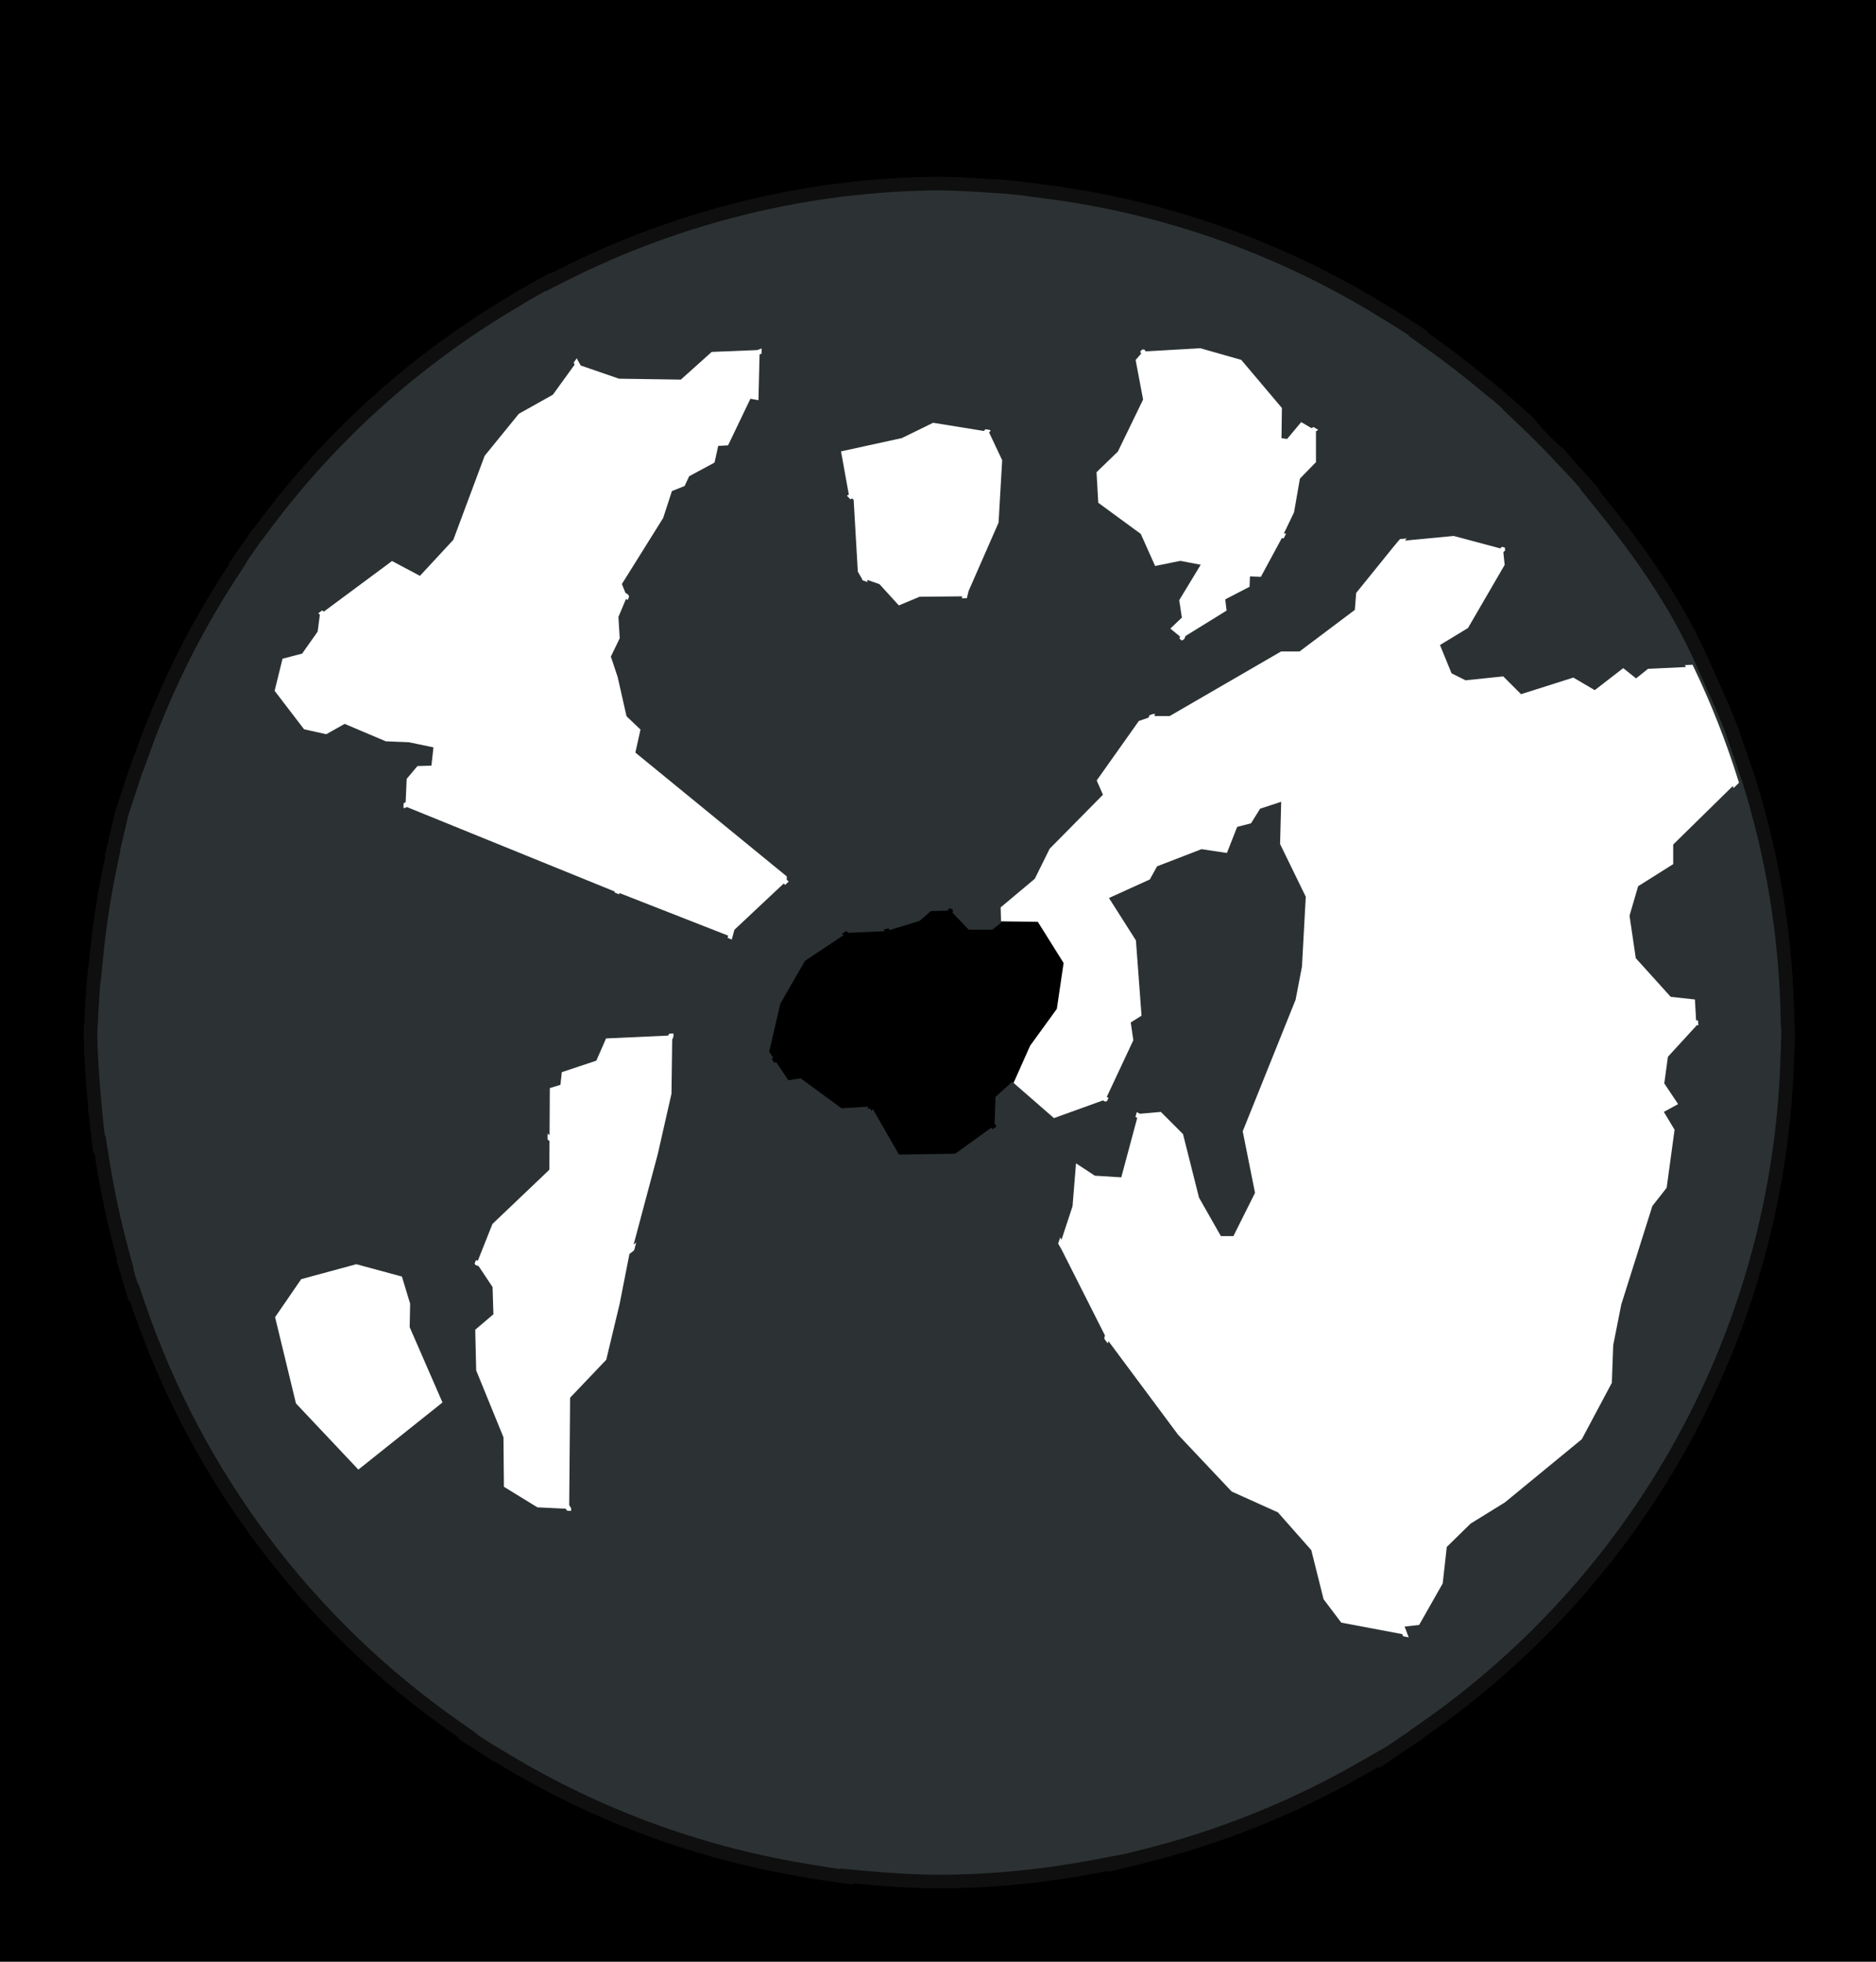 <?xml version="1.0" encoding="UTF-8" standalone="no"?>
<!-- Created with Inkscape (http://www.inkscape.org/) -->

<svg
   sodipodi:docname="Arrakis_Dune_Boardgame_Heightmap.svg"
   xml:space="preserve"
   id="svg5"
   version="1.1"
   viewBox="0 0 550 575"
   height="575"
   width="550"
   inkscape:version="1.2.2 (732a01da63, 2022-12-09)"
   inkscape:export-filename="Arrakis_Dune_Boardgame_Heightmap.png"
   inkscape:export-xdpi="96"
   inkscape:export-ydpi="96"
   xmlns:inkscape="http://www.inkscape.org/namespaces/inkscape"
   xmlns:sodipodi="http://sodipodi.sourceforge.net/DTD/sodipodi-0.dtd"
   xmlns="http://www.w3.org/2000/svg"
   xmlns:svg="http://www.w3.org/2000/svg"><sodipodi:namedview
     id="namedview7"
     pagecolor="#f0f0f0"
     bordercolor="#000000"
     borderopacity="0.25"
     inkscape:showpageshadow="2"
     inkscape:pageopacity="0"
     inkscape:pagecheckerboard="0"
     inkscape:deskcolor="#0d0d0d"
     inkscape:document-units="px"
     showgrid="false"
     inkscape:zoom="1.8761364"
     inkscape:cx="307.54694"
     inkscape:cy="300.6178"
     inkscape:window-width="2560"
     inkscape:window-height="1377"
     inkscape:window-x="2552"
     inkscape:window-y="-8"
     inkscape:window-maximized="1"
     inkscape:current-layer="g3085" /><defs
     id="defs2"><inkscape:path-effect
       effect="offset"
       id="path-effect11521"
       is_visible="true"
       lpeversion="1.2"
       linejoin_type="miter"
       unit="px"
       offset="2"
       miter_limit="4"
       attempt_force_join="false"
       update_on_knot_move="true" /><inkscape:path-effect
       effect="offset"
       id="path-effect28428"
       is_visible="true"
       lpeversion="1.2"
       linejoin_type="miter"
       unit="px"
       offset="-3.5"
       miter_limit="4"
       attempt_force_join="false"
       update_on_knot_move="true" /><inkscape:path-effect
       effect="offset"
       id="path-effect28426"
       is_visible="true"
       lpeversion="1.2"
       linejoin_type="miter"
       unit="px"
       offset="-1.5"
       miter_limit="4"
       attempt_force_join="false"
       update_on_knot_move="true" /><inkscape:path-effect
       effect="offset"
       id="path-effect57162"
       is_visible="true"
       lpeversion="1.2"
       linejoin_type="miter"
       unit="px"
       offset="-3"
       miter_limit="4"
       attempt_force_join="false"
       update_on_knot_move="true" /><inkscape:path-effect
       effect="offset"
       id="path-effect43151"
       is_visible="true"
       lpeversion="1.2"
       linejoin_type="miter"
       unit="px"
       offset="-10"
       miter_limit="4"
       attempt_force_join="false"
       update_on_knot_move="true" /><inkscape:path-effect
       effect="offset"
       id="path-effect31343"
       is_visible="true"
       lpeversion="1.2"
       linejoin_type="miter"
       unit="px"
       offset="-2"
       miter_limit="4"
       attempt_force_join="false"
       update_on_knot_move="true" /><inkscape:path-effect
       effect="offset"
       id="path-effect30787"
       is_visible="true"
       lpeversion="1.2"
       linejoin_type="miter"
       unit="px"
       offset="-2"
       miter_limit="4"
       attempt_force_join="false"
       update_on_knot_move="true" /><inkscape:path-effect
       effect="offset"
       id="path-effect30507"
       is_visible="true"
       lpeversion="1.2"
       linejoin_type="miter"
       unit="px"
       offset="-2"
       miter_limit="4"
       attempt_force_join="false"
       update_on_knot_move="true" /><inkscape:path-effect
       effect="offset"
       id="path-effect29148"
       is_visible="true"
       lpeversion="1.2"
       linejoin_type="miter"
       unit="px"
       offset="-2"
       miter_limit="4"
       attempt_force_join="false"
       update_on_knot_move="true" /><inkscape:path-effect
       effect="offset"
       id="path-effect28523"
       is_visible="true"
       lpeversion="1.2"
       linejoin_type="miter"
       unit="px"
       offset="-2"
       miter_limit="4"
       attempt_force_join="false"
       update_on_knot_move="true" /><inkscape:path-effect
       effect="offset"
       id="path-effect28519"
       is_visible="true"
       lpeversion="1.2"
       linejoin_type="miter"
       unit="px"
       offset="-2"
       miter_limit="4"
       attempt_force_join="false"
       update_on_knot_move="true" /><inkscape:path-effect
       effect="offset"
       id="path-effect27780"
       is_visible="true"
       lpeversion="1.2"
       linejoin_type="miter"
       unit="px"
       offset="3"
       miter_limit="4"
       attempt_force_join="false"
       update_on_knot_move="true" /><inkscape:path-effect
       effect="offset"
       id="path-effect26055"
       is_visible="true"
       lpeversion="1.2"
       linejoin_type="miter"
       unit="px"
       offset="-7"
       miter_limit="4"
       attempt_force_join="false"
       update_on_knot_move="true" /><inkscape:path-effect
       effect="offset"
       id="path-effect26053"
       is_visible="true"
       lpeversion="1.2"
       linejoin_type="miter"
       unit="px"
       offset="10"
       miter_limit="4"
       attempt_force_join="false"
       update_on_knot_move="true" /><inkscape:path-effect
       effect="offset"
       id="path-effect26048"
       is_visible="true"
       lpeversion="1.2"
       linejoin_type="miter"
       unit="px"
       offset="-2"
       miter_limit="4"
       attempt_force_join="false"
       update_on_knot_move="true" /><inkscape:path-effect
       effect="offset"
       id="path-effect26044"
       is_visible="true"
       lpeversion="1.2"
       linejoin_type="miter"
       unit="px"
       offset="-2"
       miter_limit="4"
       attempt_force_join="false"
       update_on_knot_move="true" /><inkscape:path-effect
       effect="offset"
       id="path-effect26040"
       is_visible="true"
       lpeversion="1.2"
       linejoin_type="miter"
       unit="px"
       offset="-2"
       miter_limit="4"
       attempt_force_join="false"
       update_on_knot_move="true" /><inkscape:path-effect
       effect="offset"
       id="path-effect26036"
       is_visible="true"
       lpeversion="1.2"
       linejoin_type="miter"
       unit="px"
       offset="-2"
       miter_limit="4"
       attempt_force_join="false"
       update_on_knot_move="true" /><inkscape:path-effect
       effect="offset"
       id="path-effect26032"
       is_visible="true"
       lpeversion="1.2"
       linejoin_type="miter"
       unit="px"
       offset="-2"
       miter_limit="4"
       attempt_force_join="false"
       update_on_knot_move="true" /><inkscape:path-effect
       effect="offset"
       id="path-effect26028"
       is_visible="true"
       lpeversion="1.2"
       linejoin_type="miter"
       unit="px"
       offset="-2"
       miter_limit="4"
       attempt_force_join="false"
       update_on_knot_move="true" /><inkscape:path-effect
       effect="offset"
       id="path-effect26024"
       is_visible="true"
       lpeversion="1.2"
       linejoin_type="miter"
       unit="px"
       offset="-2"
       miter_limit="4"
       attempt_force_join="false"
       update_on_knot_move="true" /><inkscape:path-effect
       effect="offset"
       id="path-effect26020"
       is_visible="true"
       lpeversion="1.2"
       linejoin_type="miter"
       unit="px"
       offset="-2"
       miter_limit="4"
       attempt_force_join="false"
       update_on_knot_move="true" /><inkscape:path-effect
       effect="offset"
       id="path-effect26016"
       is_visible="true"
       lpeversion="1.2"
       linejoin_type="miter"
       unit="px"
       offset="-2"
       miter_limit="4"
       attempt_force_join="false"
       update_on_knot_move="true" /><inkscape:path-effect
       effect="offset"
       id="path-effect26012"
       is_visible="true"
       lpeversion="1.2"
       linejoin_type="miter"
       unit="px"
       offset="-2"
       miter_limit="4"
       attempt_force_join="false"
       update_on_knot_move="true" /><inkscape:path-effect
       effect="offset"
       id="path-effect26008"
       is_visible="true"
       lpeversion="1.2"
       linejoin_type="miter"
       unit="px"
       offset="-2"
       miter_limit="4"
       attempt_force_join="false"
       update_on_knot_move="true" /><inkscape:path-effect
       effect="offset"
       id="path-effect26004"
       is_visible="true"
       lpeversion="1.2"
       linejoin_type="miter"
       unit="px"
       offset="-2"
       miter_limit="4"
       attempt_force_join="false"
       update_on_knot_move="true" /><inkscape:path-effect
       effect="offset"
       id="path-effect25915"
       is_visible="true"
       lpeversion="1.2"
       linejoin_type="miter"
       unit="px"
       offset="-2.4"
       miter_limit="4"
       attempt_force_join="false"
       update_on_knot_move="true" /><inkscape:path-effect
       effect="offset"
       id="path-effect25470"
       is_visible="true"
       lpeversion="1.2"
       linejoin_type="miter"
       unit="px"
       offset="-2"
       miter_limit="4"
       attempt_force_join="false"
       update_on_knot_move="true" /><inkscape:path-effect
       effect="offset"
       id="path-effect25258"
       is_visible="true"
       lpeversion="1.2"
       linejoin_type="miter"
       unit="px"
       offset="0"
       miter_limit="4"
       attempt_force_join="false"
       update_on_knot_move="true" /><inkscape:path-effect
       effect="offset"
       id="path-effect25256"
       is_visible="true"
       lpeversion="1.2"
       linejoin_type="miter"
       unit="px"
       offset="-2"
       miter_limit="4"
       attempt_force_join="false"
       update_on_knot_move="true" /><inkscape:path-effect
       effect="offset"
       id="path-effect24972"
       is_visible="true"
       lpeversion="1.2"
       linejoin_type="miter"
       unit="px"
       offset="-2"
       miter_limit="4"
       attempt_force_join="false"
       update_on_knot_move="true" /><inkscape:path-effect
       effect="offset"
       id="path-effect24903"
       is_visible="true"
       lpeversion="1.2"
       linejoin_type="miter"
       unit="px"
       offset="-2"
       miter_limit="4"
       attempt_force_join="false"
       update_on_knot_move="true" /><inkscape:path-effect
       effect="offset"
       id="path-effect24021"
       is_visible="true"
       lpeversion="1.2"
       linejoin_type="miter"
       unit="px"
       offset="-2"
       miter_limit="4"
       attempt_force_join="false"
       update_on_knot_move="true" /><inkscape:path-effect
       effect="offset"
       id="path-effect24019"
       is_visible="true"
       lpeversion="1.2"
       linejoin_type="miter"
       unit="px"
       offset="-2"
       miter_limit="4"
       attempt_force_join="false"
       update_on_knot_move="true" /><inkscape:path-effect
       effect="offset"
       id="path-effect23116"
       is_visible="true"
       lpeversion="1.2"
       linejoin_type="miter"
       unit="px"
       offset="-2"
       miter_limit="4"
       attempt_force_join="false"
       update_on_knot_move="true" /><inkscape:path-effect
       effect="offset"
       id="path-effect22991"
       is_visible="true"
       lpeversion="1.2"
       linejoin_type="miter"
       unit="px"
       offset="-2"
       miter_limit="4"
       attempt_force_join="false"
       update_on_knot_move="true" /><inkscape:path-effect
       effect="offset"
       id="path-effect22989"
       is_visible="true"
       lpeversion="1.2"
       linejoin_type="miter"
       unit="mm"
       offset="0"
       miter_limit="4"
       attempt_force_join="false"
       update_on_knot_move="true" /><inkscape:path-effect
       effect="offset"
       id="path-effect22984"
       is_visible="true"
       lpeversion="1.2"
       linejoin_type="miter"
       unit="px"
       offset="-5"
       miter_limit="4"
       attempt_force_join="false"
       update_on_knot_move="true" /><inkscape:path-effect
       effect="offset"
       id="path-effect22982"
       is_visible="true"
       lpeversion="1.2"
       linejoin_type="miter"
       unit="px"
       offset="-5"
       miter_limit="4"
       attempt_force_join="false"
       update_on_knot_move="true" /><inkscape:path-effect
       effect="offset"
       id="path-effect22980"
       is_visible="true"
       lpeversion="1.2"
       linejoin_type="miter"
       unit="px"
       offset="-5"
       miter_limit="4"
       attempt_force_join="false"
       update_on_knot_move="true" /><inkscape:path-effect
       effect="offset"
       id="path-effect22978"
       is_visible="true"
       lpeversion="1.2"
       linejoin_type="miter"
       unit="px"
       offset="-5"
       miter_limit="4"
       attempt_force_join="false"
       update_on_knot_move="true" /><inkscape:path-effect
       effect="offset"
       id="path-effect22963"
       is_visible="true"
       lpeversion="1.2"
       linejoin_type="miter"
       unit="px"
       offset="-2"
       miter_limit="4"
       attempt_force_join="false"
       update_on_knot_move="true" /><inkscape:path-effect
       effect="offset"
       id="path-effect22957"
       is_visible="true"
       lpeversion="1.2"
       linejoin_type="miter"
       unit="px"
       offset="-5"
       miter_limit="4"
       attempt_force_join="false"
       update_on_knot_move="true" /><inkscape:path-effect
       effect="offset"
       id="path-effect22955"
       is_visible="true"
       lpeversion="1.2"
       linejoin_type="miter"
       unit="px"
       offset="-5"
       miter_limit="4"
       attempt_force_join="false"
       update_on_knot_move="true" /></defs><rect
     style="fill:#000000;fill-opacity:1;stroke:none;stroke-width:1;stroke-linecap:square"
     id="rect8323"
     width="550"
     height="575"
     x="0"
     y="0" /><path
     id="path57158"
     style="display:inline;fill:#0f0f0f;fill-opacity:1;stroke:none;stroke-linecap:square"
     inkscape:label="Board"
     d="m 275.305,51.795 h 0.111 l 0.066,0.002 c 4.277,0.065 8.557,0.263 12.846,0.549 l 3.459,0.229 -0.008,-0.104 8.316,0.84 c 0.892,0.09 1.824,0.26 2.859,0.377 l 0.006,0.002 1.602,0.174 0.004,0.043 2.355,0.303 c 34.967,4.505 68.556,16.32 98.637,34.688 l 2.445,1.494 0.043,-0.064 2.168,1.434 0.018,0.012 c 0.872,0.559 1.698,1.013 2.441,1.502 l 5.926,3.895 -0.17,0.252 2.389,1.699 c 4.819,3.428 9.509,7.018 14.072,10.777 l 2.01,1.654 0.072,-0.066 1.75,1.539 0.014,0.012 c 0.694,0.595 1.354,1.072 1.912,1.561 l 8.289,7.252 c 2.781,3.331 6.393,7.334 9.674,9.943 l 4.549,5.248 0.014,0.016 c 0.459,0.515 0.89,0.923 1.23,1.311 l 4.52,5.143 -0.209,0.193 1.775,2.189 c 11.723,14.446 22.465,29.637 29.988,46.406 l 6.211,13.846 2.729,6.693 5.303,15.479 c 7.184,23.009 10.982,46.937 11.34,71.041 l 0.002,0.059 0.107,2 c 0.016,0.293 0.032,0.585 0.047,0.887 l 0.01,0.182 v 0.166 c -9e-5,0.667 -0.063,1.39 -0.07,2.215 v 0.029 l 0.033,2.896 -0.117,-0.008 -0.102,3.082 C 523.369,389.94 483.63,463.254 418.506,508.523 l -1.207,0.84 -0.008,0.15 -2.945,1.961 c -0.061,0.041 -0.179,0.109 -0.348,0.221 l -0.012,0.008 -9.721,6.57 0.021,-0.455 -4.75,2.705 c -18.767,10.685 -38.836,18.907 -59.736,24.455 l -2.4,0.639 0.002,0.029 -1.621,0.375 -0.021,0.006 c -0.964,0.239 -1.854,0.502 -2.725,0.707 l -8.02,1.893 -0.018,-0.256 -3.328,0.633 c -15.265,2.902 -30.748,4.46 -46.273,4.494 h -0.025 -0.018 c -7.416,-0.022 -14.838,-0.493 -22.281,-1.18 l -3.029,-0.281 -0.025,0.316 -7.354,-1.002 c -0.756,-0.103 -1.551,-0.271 -2.438,-0.4 l -0.025,-0.004 -2.654,-0.34 0.008,-0.086 -2.715,-0.457 c -30.891,-5.204 -60.509,-16.134 -87.367,-32.25 l -2.537,-1.523 -0.074,0.119 -4.326,-2.824 -0.006,-0.004 c -0.213,-0.137 -0.368,-0.22 -0.453,-0.275 l -5.764,-3.736 0.162,-0.262 -2.326,-1.631 C 88.815,477.314 56.257,434.095 39.016,384.078 l -0.967,-2.807 -0.299,0.1 -2.094,-6.877 c 0,0 0.007,-0.044 -0.111,-0.436 v -0.006 l -1.445,-4.719 0.248,-0.082 -0.736,-2.736 c -2.224,-8.276 -4.005,-16.649 -5.371,-25.115 l -0.549,-3.41 -0.34,0.105 -1.014,-8.328 c -0.075,-0.617 -0.108,-1.297 -0.193,-2.053 v -0.01 l -0.279,-2.336 0.057,-0.018 -0.227,-2.41 c -0.634,-6.743 -1.084,-13.466 -1.172,-20.188 v -0.016 l -0.002,-0.176 0.006,-0.164 c 0.039,-1.096 0.15,-2.224 0.209,-3.43 l 0.15,-3.043 h -0.008 l 0.479,-7.283 c 0.027,-0.408 0.117,-0.916 0.164,-1.535 l 0.002,-0.021 0.318,-3.734 0.109,0.004 0.273,-2.783 c 0.918,-9.339 2.309,-18.605 4.262,-27.766 l 0.398,-1.865 -0.195,-0.148 1.092,-4.424 0.012,-0.047 2.084,-8.906 0.037,0.027 3.812,-11.621 c 0.156,-0.475 0.395,-1.011 0.619,-1.678 l 0.891,-2.674 0.107,0.019 0.854,-2.373 C 46.729,200.976 55.316,183.671 65.816,167.5 l 1.316,-2.027 -0.145,-0.146 3.285,-4.779 c 0.147,-0.214 0.357,-0.472 0.602,-0.824 l 3.398,-4.936 0.09,0.09 2.074,-2.766 C 95.888,126.196 120.172,104.32 147.967,87.639 l 2.498,-1.498 -0.07,-0.125 3.971,-2.174 0.014,-0.008 c 0.383,-0.215 0.674,-0.411 0.916,-0.545 l 6.1,-3.385 0.119,0.211 2.559,-1.293 c 34.494,-17.416 72.529,-26.753 111.232,-27.027 z"
     sodipodi:nodetypes="ccccccccccccccccccccccccccscccccccccccccccccccccccccccccscscccccccccccccccsccccsccsccscccccccccccccccccccccc" /><path
     id="path25918"
     style="display:inline;fill:#2c3233;fill-opacity:1;stroke:none;stroke-linecap:square"
     inkscape:label="Board"
     d="m 39.501,373.386 0.879,2.891 0.158,-0.053 2.258,6.551 c 16.966,49.219 49.007,91.748 91.648,121.627 l 5.428,3.803 -0.09,0.145 2.469,1.6 c -0.002,-0.001 0.002,-0.015 0.445,0.271 l 0.016,0.01 1.197,0.781 5.621,3.373 c 26.429,15.858 55.574,26.615 85.973,31.736 l 4.75,0.801 0.492,0.062 0.059,0.01 c 0.968,0.141 1.737,0.304 2.398,0.395 l 3.158,0.43 0.012,-0.137 7.066,0.652 c 7.363,0.679 14.652,1.141 21.904,1.164 h 0.021 0.006 0.01 c 15.27,-0.033 30.507,-1.566 45.543,-4.424 l 7.764,-1.477 0.004,0.053 3.426,-0.809 c 0.799,-0.189 1.658,-0.444 2.68,-0.697 l 0.051,-0.012 0.684,-0.158 3.242,-0.861 c 20.566,-5.46 40.317,-13.552 58.785,-24.066 l 8.744,-4.979 5.459,-3.689 0.025,-0.019 c 0.363,-0.24 0.344,-0.217 0.344,-0.217 l 1.268,-0.844 0.006,-0.102 2.818,-1.959 c 64.085,-44.547 103.19,-116.69 105.75,-194.506 l 0.186,-5.652 -0.002,-0.184 v -0.07 c 0.009,-0.925 0.07,-1.623 0.07,-2.178 v -0.068 l -0.004,-0.076 v -0.01 c -0.015,-0.287 -0.031,-0.575 -0.047,-0.863 l -0.113,-2.078 -0.002,-0.139 c -0.352,-23.708 -4.087,-47.239 -11.146,-69.865 l -5.246,-15.312 -2.662,-6.529 -6.178,-13.773 c -7.324,-16.325 -17.825,-31.206 -29.443,-45.523 l -4.145,-5.107 0.1,-0.092 -1.939,-2.205 c -0.261,-0.297 -0.678,-0.691 -1.211,-1.289 l -0.033,-0.035 -0.26,-0.299 -4.352,-4.619 c -3.124,-3.316 -6.332,-6.541 -9.631,-9.676 l -5.457,-5.186 0.088,-0.08 -2.531,-2.215 c -0.238,-0.208 -0.635,-0.526 -0.957,-0.781 l -0.019,0.019 -4.689,-3.863 c -4.489,-3.698 -9.106,-7.231 -13.85,-10.605 l -5.568,-3.961 0.09,-0.131 -2.541,-1.67 c -0.656,-0.431 -1.457,-0.869 -2.404,-1.477 l -0.043,-0.025 -0.385,-0.254 -4.174,-2.549 C 373.872,74.236 340.819,62.611 306.41,58.178 l -5.494,-0.709 -0.002,-0.018 c -0.394,-0.057 -0.879,-0.126 -1.221,-0.16 l -5.244,-0.529 -6.387,-0.426 c -4.236,-0.282 -8.445,-0.475 -12.641,-0.539 h -0.01 l -0.059,-0.002 h -0.002 C 237.267,56.062 199.831,65.248 165.875,82.393 l -5.971,3.016 -0.043,-0.076 -2.625,1.455 c -0.145,0.08 -0.427,0.271 -0.902,0.537 l -0.029,0.016 -0.752,0.412 -5.527,3.316 C 122.673,107.485 98.776,129.011 79.637,154.512 l -3.842,5.121 -1.633,2.369 -0.006,0.008 c -0.298,0.43 -0.501,0.679 -0.586,0.803 l -1.41,2.051 0.082,0.084 -3.07,4.73 c -10.333,15.912 -18.784,32.943 -25.211,50.795 L 41.969,226.008 41.924,226 c -0.15,0.396 -0.323,0.843 -0.396,1.068 l -3.908,11.914 -1.938,8.281 -0.016,0.055 -0.004,0.019 -0.459,1.857 0.123,0.094 -0.928,4.352 c -1.919,9.002 -3.289,18.12 -4.193,27.324 l -0.639,6.49 -0.061,-0.002 c -0.057,0.704 -0.142,1.203 -0.158,1.451 l -0.443,6.74 -0.172,3.521 c -0.062,1.27 -0.171,2.361 -0.207,3.375 l -0.002,0.066 v 0.078 c 0.086,6.587 0.526,13.203 1.154,19.883 l 0.439,4.676 0.002,0.019 0.088,0.928 c 0.03,0.369 0.067,0.811 0.102,1.092 l 0.436,3.574 0.162,-0.051 1.283,7.957 c 1.345,8.336 3.098,16.576 5.285,24.715 l 1.715,6.383 -0.121,0.039 0.303,0.988 0.004,0.012 c 0.165,0.545 0.143,0.511 0.122,0.463 0.003,0.012 0.004,0.019 0.004,0.023 z"
     sodipodi:nodetypes="ccccccccccccccccccccccccccscccccccccccccccccccccccccccccscscccccccccccccccsccccsccsccscccccccccccccccccccccccc" /><g
     id="g3085"
     inkscape:groupmode="layer"
     inkscape:label="Art"><path
       style="display:inline;fill:#ffffff;fill-opacity:1;stroke:none;stroke-linecap:square"
       d="m 421.768,186.754 -20.107,16.004 -4.143,12.805 -7.67,5.926 -6.346,0.455 0.945,4.727 -1.055,1.846 -8.275,3.545 -0.406,15.465 7.529,15.436 -1.107,20.295 -1.848,9.607 -15.547,38.68 3.93,19.652 12.404,10.805 8.385,-0.383 12.432,8.291 10.096,-0.375 15.039,12.662 10.383,-15.383 8.963,3.791 10.998,1.832 4.809,5.549 14.393,5.504 9.385,-29.723 4.221,-5.371 2.369,-17.379 -2.934,-4.891 4.203,-2.291 -4.279,-6.42 1.012,-7.41 8.385,-9.148 -0.469,-8.414 -7.381,-0.82 -9.963,-11.031 -1.787,-12.15 2.422,-8.305 10.365,-6.527 v -5.822 l 18.711,-18.357 -0.367,-1.17 c -3.463,-11.024 -7.7,-21.79 -12.678,-32.219 l -0.572,-1.199 -13.268,0.633 -3.291,2.631 -3.754,-3.004 -8.404,6.494 -6.15,-3.617 -15.254,4.836 -5.158,-5.158 -11.166,1.154 -3.76,-1.877 z"
       id="path22952"
       inkscape:label="Pasty Mesa" /><path
       style="display:inline;fill:#ffffff;fill-opacity:1;stroke:none;stroke-linecap:square"
       d="m 340.547,325.312 -7.275,0.645 -4.975,18.529 -7.135,-0.447 -6.195,-4.07 -1.096,13.475 -3.85,11.688 13.883,27.49 21.031,28.268 15.816,16.764 13.572,6.119 9.604,10.885 3.584,14.342 5.391,7.135 20.75,3.906 -1.045,-2.783 3.803,-0.422 7.119,-12.527 1.18,-10.604 6.764,-6.637 12.68,-7.846 -14.928,-8.891 -2.525,-9.486 2.252,-12.49 -3.303,-16.43 1.537,-12.117 -15.303,-12.887 -10.256,0.381 -12.441,-8.295 -8.201,0.371 -12.924,-11.254 -6.809,13.615 h -2.984 l -6.205,-10.92 -4.709,-18.699 z"
       id="path22966"
       inkscape:label="False Wall South" /><path
       style="display:inline;fill:#ffffff;fill-opacity:1;stroke:none;stroke-linecap:square"
       d="m 307.805,247.291 -4.889,9.918 -10.131,8.488 0.182,6.922 9.863,0.143 6.305,10.064 -1.748,11.875 -7.625,10.512 -4.889,10.977 13.998,12.195 15.682,-5.66 8.312,-17.732 -0.734,-5.016 3.143,-1.965 -1.68,-22.559 -8.68,-13.271 -0.025,-0.041 -3.861,-6.232 z"
       id="path22968"
       inkscape:label="False Wall East"
       sodipodi:nodetypes="cccccccccccccccccc" /><path
       style="display:inline;fill:#ffffff;fill-opacity:1;stroke:none;stroke-linecap:square"
       d="m 197.438,302.914 -20.135,0.896 -2.893,6.607 -10.236,3.412 -0.396,3.705 -3.158,0.961 -0.137,24.123 -16.596,15.805 -4.752,11.951 4.701,7.051 0.236,7.543 -5.326,4.525 0.287,12.309 7.992,19.58 0.137,14.725 10.217,6.275 10.062,0.486 0.277,-32.951 10.547,-11.074 3.951,-16.488 2.844,-14.479 0.602,-0.469 7.74,-28.99 4.035,-17.754 z"
       id="path22970"
       inkscape:label="False Wall West" /><path
       style="display:inline;fill:#ffffff;fill-opacity:1;stroke:none;stroke-linecap:square"
       d="m 223.316,101.98 -14.893,0.602 -9.029,8.102 -17.812,-0.258 -10.934,-3.77 -1.195,-2.123 -7.762,10.725 -9.961,5.578 -10.15,12.48 -9.178,24.611 -10.336,11.141 0.594,9.709 5.68,8.188 -0.42,6.432 3.395,2.219 -0.795,4.904 2.854,1.986 -6.699,14.98 -0.707,6.369 -3.855,0.117 -3.451,4.109 -0.383,8.686 97.148,38.977 0.477,-2.982 16.34,-15.33 -45.324,-37.064 1.49,-6.723 -4.201,-4 -2.566,-11.367 -1.928,-5.783 2.557,-5.297 -0.381,-6.254 2.541,-6.053 -1.461,-3.652 11.986,-19.178 2.5,-7.68 3.68,-1.473 1.355,-2.902 7.492,-4.033 1.051,-4.719 2.803,-0.174 6.496,-13.553 2.588,0.469 z"
       id="path22972"
       inkscape:label="Plastic Basin"
       sodipodi:nodetypes="cccccccccccccccccccccccccccccccccccccccccccc" /><path
       style="display:inline;fill:#000000;fill-opacity:1;stroke:none;stroke-linecap:square"
       d="m 278.904,266.316 -6.234,0.158 -3.338,2.924 -9.576,2.936 -11.656,0.543 -12.543,8.361 -7.307,12.686 -3.367,14.457 5.965,8.873 3.744,-0.576 11.938,8.752 8.596,-0.512 8.111,14.092 17.02,-0.287 11.902,-8.566 0.27,-8.381 4.652,-4.211 4.926,-11.055 7.836,-10.807 1.98,-13.443 -7.553,-12.057 -11.188,-0.158 -2.371,1.881 h -6.465 z"
       id="path22986"
       inkscape:label="Polar Sink" /><path
       id="path22993"
       style="display:inline;fill:#ffffff;fill-opacity:1;stroke:none;stroke-linecap:square"
       inkscape:label="Tuek's Sietch"
       d="m 435.459,363.609 -10.857,16.088 -1.562,12.322 3.289,16.359 -2.268,12.572 2.941,11.055 14.662,8.732 22.539,-18.514 8.922,-16.746 0.406,-11.123 2.656,-13.393 -13.49,-5.158 -4.988,-5.758 -11.615,-1.936 z"
       sodipodi:nodetypes="ccccccccccccccc" /><path
       id="path23362"
       style="display:inline;fill:#ffffff;fill-opacity:1;stroke:none;stroke-linecap:square"
       inkscape:label="Habbanya Sietch"
       d="m 104.471,369.953 -16.518,4.479 -7.924,11.525 6.215,25.676 18.77,19.9 25.418,-20.277 -9.742,-22.369 0.131,-6.85 -2.531,-8.342 z"
       sodipodi:nodetypes="cccccccccc" /><path
       id="path23671"
       style="display:inline;fill:#ffffff;fill-opacity:1;stroke:none;stroke-linecap:square"
       inkscape:label="Sietch Tabr"
       d="m 114.885,163.76 -21.645,16.055 -0.664,5.1 -4.346,6.156 -5.883,1.541 -2.463,10.004 8.924,11.658 6.936,1.543 5.342,-2.998 11.893,5.043 6.789,0.271 8.643,1.785 8.188,-18.309 -3.275,-2.279 0.803,-4.955 -3.533,-2.312 0.379,-5.826 -5.779,-8.338 -0.549,-8.945 z"
       sodipodi:nodetypes="cccccccccccccccccccc" /><path
       id="path25115"
       style="display:inline;fill:#ffffff;fill-opacity:1;stroke:none;stroke-linecap:square"
       inkscape:label="Arakeen"
       d="m 351.932,101.486 -17.109,0.98 -2.504,2.877 2.203,11.691 -7.252,14.959 -6.385,6.189 0.539,9.484 12.561,9.205 4.332,9.674 7.732,-1.566 7.742,1.482 22.48,-37.082 0.131,-10.004 -12.156,-14.395 z"
       sodipodi:nodetypes="ccccccccccccccc" /><path
       id="path25260"
       style="display:inline;fill:#ffffff;fill-opacity:1;stroke:none;stroke-linecap:square"
       inkscape:label="Carthag"
       d="m 273.48,123.32 -9.277,4.543 -18.301,3.998 2.434,13.482 1.377,1.439 1.215,20.939 1.227,2.115 5.355,1.879 5.857,6.428 6.336,-2.65 13.969,-0.139 9.654,-22.029 1.068,-18.557 -4.119,-8.73 z"
       sodipodi:nodetypes="ccccccccccccccc" /><path
       style="display:inline;fill:#ffffff;fill-opacity:1;stroke:none;stroke-linecap:square;stroke-opacity:1"
       d="m 426.252,156.514 -16.689,1.576 -12.523,15.484 -0.387,4.885 -15.844,11.916 h -5.381 l -32.646,18.922 h -4.789 l -4.473,1.539 -12.652,17.854 1.805,4.127 -16.492,16.492 12.969,8.451 4.494,6.74 13.875,-6.277 2.113,-3.83 12.699,-4.904 7.744,1.168 3.066,-7.807 3.992,-1.031 2.688,-4.303 7.799,-2.562 0.031,-1.174 7.553,-3.236 1.961,-3.432 -0.562,-2.811 4.205,-0.299 8.918,-6.887 4.146,-12.826 17.875,-14.225 9.094,-5.627 10.887,-18.74 -0.539,-5.191 z"
       id="path28516"
       inkscape:label="Shield Wall"
       sodipodi:nodetypes="cccccccccccccccccccccccccccccccccc" /><path
       style="display:inline;fill:#ffffff;fill-opacity:1;stroke:none;stroke-linecap:square"
       d="m 381.348,122.971 -4.234,5.082 -2.797,-0.42 -29.205,48.174 0.771,4.998 -3.631,3.471 4.238,3.482 13.738,-8.49 -0.391,-3.262 7.066,-3.664 0.111,-2.793 2.98,0.115 5.959,-11.023 3.996,-8.193 1.688,-9.873 4.75,-4.885 v -9.752 z"
       id="path27800"
       inkscape:label="Rim Wall West"
       sodipodi:nodetypes="cccccccccccccccccc" /></g><g
     id="g3171"
     inkscape:groupmode="layer"
     inkscape:label="Territories"
     style="display:inline"><path
       style="display:inline;fill:#2c3233;fill-opacity:1;stroke:none;stroke-linecap:square"
       d="m 460.026,144.11 -19.281,17.721 0.387,3.74 -10.748,18.5 -8.213,4.993 3.387,8.288 4.1,2.051 11.061,-1.145 5.211,5.211 15.342,-4.865 6.266,3.686 8.354,-6.455 3.762,3.01 3.506,-2.805 11.098,-0.527 c -9.185,-18.515 -20.687,-35.788 -34.229,-51.402 z"
       id="Territory_2"
       inkscape:label="Gara Kulon"
       sodipodi:nodetypes="cccccccccccccccc" /><path
       style="display:inline;fill:#2c3233;fill-opacity:1;stroke:none;stroke-linecap:square"
       d="m 437.046,120.873 -17.664,16.068 -4.381,8.115 0.406,9.081 -3.52,4.311 14.315,-1.351 13.627,3.643 19.316,-17.754 c -6.886,-7.836 -14.268,-15.222 -22.1,-22.113 z"
       id="Territory_3"
       inkscape:label="Sihaya Ridge"
       sodipodi:nodetypes="ccccccccc" /><path
       style="display:inline;fill:#2c3233;fill-opacity:1;stroke:none;stroke-linecap:square"
       d="m 409.962,99.985 -14.244,21.066 -9.906,5.344 v 9.059 l -4.711,4.846 -1.719,9.868 -2.981,6.199 4.213,0.07 7.441,-5.316 8.922,-0.398 8.664,-6.398 8.297,-0.289 4.307,-7.98 17.793,-16.188 c -8.236,-7.205 -16.948,-13.846 -26.076,-19.881 z"
       id="Territory_4"
       inkscape:label="Basin"
       sodipodi:nodetypes="ccccccccccccccc" /><path
       style="display:inline;fill:#2c3233;fill-opacity:1;stroke:none;stroke-linecap:square"
       d="m 413.597,145.469 -7.465,0.26 -8.658,6.395 -8.934,0.4 -7.482,5.344 -5.281,-0.107 -6.119,11.312 -3.197,-0.123 -0.121,3.035 -7.125,3.693 0.396,3.293 -12.045,7.443 -9.131,23.461 h 4.5 l 32.646,-18.922 h 5.416 l 16.211,-12.191 0.393,-4.963 11.006,-13.609 5.352,-6.391 z"
       id="Territory_5"
       inkscape:label="Hole In the Wall"
       sodipodi:nodetypes="ccccccccccccccccccccc" /><path
       style="display:inline;fill:#2c3233;fill-opacity:1;stroke:none;stroke-linecap:square"
       d="m 375.616,235.006 -6.174,2.027 -2.678,4.285 -4.055,1.047 -3.006,7.652 -7.438,-1.123 -13.041,5.035 -2.121,3.846 -11.978,5.437 7.902,12.432 1.645,22.064 -3.168,1.98 0.762,5.215 -7.793,16.625 9.73,4.926 6.125,-0.545 6.504,6.504 4.688,18.619 6.41,11.281 h 3.676 l 6.338,-12.674 -3.607,-18.041 15.506,-38.576 1.861,-9.686 1.119,-20.496 -7.533,-15.443 z"
       id="Territory_6"
       inkscape:label="The Minor Erg"
       sodipodi:nodetypes="ccccccccccccccccccccccccccc" /><path
       style="display:inline;fill:#2c3233;fill-opacity:1;stroke:none;stroke-linecap:square"
       d="m 508.032,230.381 -17.492,17.16 v 5.748 l -10.281,6.473 -2.52,8.637 1.832,12.449 10.227,11.322 7.113,0.791 0.34,6.111 21.854,1.291 a 243.851,243.851 0 0 0 -11.072,-69.982 z"
       id="Territory_8"
       inkscape:label="Red Chasm" /><path
       style="display:inline;fill:#2c3233;fill-opacity:1;stroke:none;stroke-linecap:square"
       d="m 497.331,300.502 0.008,0.143 -8.344,9.104 -1.064,7.805 4.051,6.076 -4.178,2.277 3.141,5.232 -2.322,17.023 -4.186,5.326 -9.113,28.857 -2.367,11.945 -0.404,11.033 -8.805,16.527 -22.533,18.508 -10.1,6.248 -6.959,6.828 -1.188,10.688 -6.914,12.17 -4.25,0.471 1.33,3.547 -1.193,24.324 a 243.851,243.851 0 0 0 107.285,-201.988 243.851,243.851 0 0 0 -0.045,-0.854 z"
       id="Territory_9"
       inkscape:label="South Mesa" /><path
       style="display:inline;fill:#2c3233;fill-opacity:1;stroke:none;stroke-linecap:square"
       d="m 324.962,393.08 -4.795,16.445 -6.918,6.264 2.828,15.17 14.021,18.738 -5.172,10.48 0.51,7.537 7.061,15.053 1.357,15.895 -4.531,10.533 2.105,30.727 a 243.851,243.851 0 0 0 79.039,-34.277 l 1.23,-25.109 -0.586,-1.561 -17.887,-3.367 -5.184,-6.865 -3.59,-14.363 -9.779,-11.082 -13.58,-6.123 -15.715,-16.656 z"
       id="Territory_11"
       inkscape:label="Cielago East" /><path
       style="display:inline;fill:#2c3233;fill-opacity:1;stroke:none;stroke-linecap:square"
       d="m 314.194,460.891 -15.297,6.518 h -11.936 l -20.141,4.002 -11.217,-0.652 -6.92,7.424 -0.785,20.684 4.193,15.828 -5.283,6.773 -1.781,23.043 a 243.851,243.851 0 0 0 30.346,1.988 243.851,243.851 0 0 0 54.645,-6.324 l -2.139,-31.225 4.527,-10.521 -1.307,-15.287 -7.064,-15.062 -0.438,-6.457 z"
       id="Territory_12"
       inkscape:label="Cielago South" /><path
       style="display:inline;fill:#2c3233;fill-opacity:1;stroke:none;stroke-linecap:square"
       d="m 196.478,457.877 -13.773,12.592 -16.006,0.266 -22.816,36.697 a 243.851,243.851 0 0 0 99.727,36.984 l 1.816,-23.486 5.111,-6.555 -4.068,-15.352 0.814,-21.424 6.09,-6.533 -20.898,-0.195 -16.348,-8.904 -11.768,1.336 z"
       id="Territory_13"
       inkscape:label="Meridian" /><path
       style="display:inline;fill:#2c3233;fill-opacity:1;stroke:none;stroke-linecap:square"
       d="m 213.991,410.43 -5.949,4.313 1.494,4.729 -2.592,16.498 -8.514,9.445 -1.168,11.275 7.465,5.141 11.684,-1.328 16.432,8.949 21.846,0.203 0.33,-0.355 11.703,0.68 20.102,-3.992 h 11.783 l 15.352,-6.541 9.543,0.742 -0.019,-0.295 4.955,-10.041 -13.697,-18.307 -2.453,-13.158 -7.949,12.035 -10.391,7.441 -25.281,-18.828 -11.096,-0.127 -4.572,3.9 -29.98,-4.342 z"
       id="Territory_14"
       inkscape:label="Cielago Depression"
       sodipodi:nodetypes="ccccccccccccccccccccccccccc" /><path
       style="display:inline;fill:#2c3233;fill-opacity:1;stroke:none;stroke-linecap:square"
       d="m 296.763,317.074 -4.904,4.436 -0.25,7.758 19.602,34.098 3.23,-9.809 1.023,-12.57 5.508,3.619 7.76,0.484 4.682,-17.441 -10.07,-5.1 -14.35,5.178 z"
       id="Territory_15"
       inkscape:label="Harg Pass" /><path
       style="display:inline;fill:#2c3233;fill-opacity:1;stroke:none;stroke-linecap:square"
       d="m 255.882,325.072 -46.129,75.17 4.765,8.744 9.127,8.135 28.918,4.186 4.488,-3.828 12.092,0.139 24.82,18.484 9.33,-6.684 8.615,-13.047 -0.205,-1.104 7.209,-6.527 5.043,-17.291 -12.699,-25.148 -20.578,-35.793 -10.613,7.643 -16.5,0.277 z"
       id="Territory_18"
       inkscape:label="Cielago North"
       sodipodi:nodetypes="cccccccccccccccccc" /><path
       style="display:inline;fill:#2c3233;fill-opacity:1;stroke:none;stroke-linecap:square"
       d="m 227.55,311.315 -8.871,3.105 -14.088,36.074 0.393,18.633 9.486,20.705 40.174,-65.463 -7.941,0.473 -11.961,-8.771 -3.619,0.557 z"
       id="Territory_19"
       inkscape:label="Wind Pass North" /><path
       style="display:inline;fill:#2c3233;fill-opacity:1;stroke:none;stroke-linecap:square"
       d="m 203.218,352.959 -18.682,14.596 -2.885,14.68 -3.912,16.322 -10.598,11.129 -0.262,31.49 5.387,8.484 -5.441,19.648 15.316,-0.254 13.709,-12.533 1.213,-11.715 8.541,-9.477 2.473,-15.75 -1.703,-5.396 6.756,-4.81 -5.002,-9.206 5.447,-8.875 -10.008,-21.842 z"
       id="Territory_20"
       inkscape:label="Cielago West"
       sodipodi:nodetypes="ccccccccccccccccccc" /><path
       id="Territory_23"
       style="display:inline;fill:#2c3233;fill-opacity:1;stroke:none;stroke-linecap:square"
       d="M 98.558,355.221 42.79,373.811 A 243.851,243.851 0 0 0 142.7,506.641 l 22.197,-35.703 5.828,-21.049 -4.873,-7.674 -8.299,-0.4 -9.818,-6.031 -0.135,-14.516 -7.994,-19.584 -0.277,-11.93 5.328,-4.527 -0.25,-7.982 -4.102,-6.152 -8.268,-2.611 -10.568,-5.812 -6.275,-0.137 -5.348,-6.285 z m 5.912,15.33 13.359,3.619 2.412,7.947 -0.133,6.885 9.617,22.078 -24.146,19.262 -0.512,0.408 -18.301,-19.402 -6.115,-25.275 7.656,-11.139 z"
       inkscape:label="Habbanya Ridge Flat" /><path
       style="display:inline;fill:#2c3233;fill-opacity:1;stroke:none;stroke-linecap:square"
       d="m 133.278,325.26 -14.891,2.768 -15.051,-0.266 -19.488,4.004 -40.34,-4.525 -10.002,3.104 a 243.851,243.851 0 0 0 8.846,42.113 l 56.037,-18.68 12.164,1.105 5.311,6.24 5.984,0.131 10.752,5.912 7.49,2.365 4.285,-10.777 16.684,-15.889 0.047,-8.432 -10.068,-7.059 -12.072,0.797 z"
       id="Territory_24"
       inkscape:label="Habbanya Erg" /><path
       style="display:inline;fill:#2c3233;fill-opacity:1;stroke:none;stroke-linecap:square"
       d="m 32.255,290.524 c -0.345,4.034 -0.589,8.077 -0.732,12.123 0.114,8.784 0.703,17.555 1.764,26.275 l 10.086,-3.131 40.41,4.535 19.422,-3.99 15.064,0.266 15.225,-2.828 5.771,2.951 12.18,-0.803 9.672,6.781 0.076,-13.777 3.117,-0.949 0.398,-3.717 10.127,-3.377 2.85,-6.512 18.202,-0.832 2.348,-4.35 v -4.229 z"
       id="Territory_25"
       inkscape:label="The Greater Flat"
       sodipodi:nodetypes="cccccccccccccccccccc" /><path
       style="display:inline;fill:#2c3233;fill-opacity:1;stroke:none;stroke-linecap:square"
       d="m 229.747,258.981 -14.443,13.549 -3.068,11.475 -12.578,10.848 v 4.623 l -2.587,5.211 -0.212,15.914 -4.018,17.68 -7.078,26.51 17.418,-13.607 -0.019,-0.941 14.43,-36.947 9.137,-3.199 -1.229,-1.826 3.293,-14.129 7.197,-12.496 11.311,-7.539 z"
       id="Territory_26"
       inkscape:label="Wind Pass"
       sodipodi:nodetypes="cccccccccccccccccc" /><path
       style="display:inline;fill:#2c3233;fill-opacity:1;stroke:none;stroke-linecap:square"
       d="m 38.23,249.531 c -3.043,13.007 -5.013,26.241 -5.889,39.57 l 166.639,4.457 11.994,-10.346 2.502,-8.968 -31.895,-12.498 -0.068,2.335 -18.074,3.363 -5.428,-4.477 -18.881,-2.361 -27.004,4.523 -19.504,0.135 -13.342,-4.803 -28.098,-1.07 z"
       id="Territory_27"
       inkscape:label="The Great Flat"
       sodipodi:nodetypes="ccccccccccccccc" /><path
       style="display:inline;fill:#2c3233;fill-opacity:1;stroke:none;stroke-linecap:square"
       d="m 43.98,229.379 a 243.851,243.851 0 0 0 -5.395,18.635 l 13.102,9.975 27.869,1.061 13.311,4.791 19.137,-0.131 27.098,-4.539 19.496,2.438 5.234,4.318 16.305,-3.035 0.065,-1.588 -60.916,-24.754 -9.848,4.727 -10.967,0.277 -5.459,-5.049 -5.889,-2.676 -1.533,-1.652 -15.383,4.301 -10.84,0.557 -4.588,-5.805 z"
       id="Territory_28"
       inkscape:label="Funeral Plain" /><path
       style="display:inline;fill:#2c3233;fill-opacity:1;stroke:none;stroke-linecap:square"
       d="m 254.224,169.951 3.838,22.008 -7.525,11.021 -2.107,18.307 v 14.834 l 4.045,3.654 1.967,6.742 -1.721,10.85 8.098,15.246 8.799,-2.699 3.275,-2.867 5.049,-0.131 3.783,-16.051 -2.34,-2.992 0.137,-17.98 1.461,-3.41 -2.951,-2.822 1.348,-18.199 -2.549,-9.121 5.289,-21.545 -12.535,0.123 -6.064,2.539 -5.68,-6.234 z"
       id="Territory_29"
       inkscape:label="Arsunt" /><path
       style="display:inline;fill:#2c3233;fill-opacity:1;stroke:none;stroke-linecap:square"
       d="m 299.392,60.276 1.424,18.607 -4.826,6.318 5.879,-0.322 13.6,2.721 8.744,7.684 6.363,0.135 5.309,7.566 15.982,-0.918 12.051,3.424 11.904,14.094 -0.115,8.842 1.641,0.246 4.129,-4.953 3.012,1.771 10.248,-5.525 14.094,-20.844 A 243.851,243.851 0 0 0 299.392,60.276 Z"
       id="Territory_31"
       inkscape:label="Old Gap" /><path
       style="display:inline;fill:#2c3233;fill-opacity:1;stroke:none;stroke-linecap:square"
       d="M 275.374,58.795 A 243.851,243.851 0 0 0 159.956,88.76 l 10.295,18.371 11.23,3.871 18.129,0.262 9.045,-8.113 13.334,-0.539 19.67,-7.311 22.537,-4.426 18.531,1.314 4.039,-4.561 7.053,-1.934 5.535,-7.246 -1.396,-18.262 a 243.851,243.851 0 0 0 -22.584,-1.393 z"
       id="Territory_32"
       inkscape:label="Broken Land" /><path
       style="display:inline;fill:#2c3233;fill-opacity:1;stroke:none;stroke-linecap:square"
       d="M 158.691,89.41 A 243.851,243.851 0 0 0 76.04,164.512 l 13.115,13.227 3.701,-0.264 2.059,1.814 20.02,-14.848 8.176,4.35 9.791,-10.555 9.186,-24.629 10.021,-12.322 9.975,-5.586 6.393,-8.83 z"
       id="Territory_33"
       inkscape:label="Rock Outcroppings" /><path
       style="display:inline;fill:#2c3233;fill-opacity:1;stroke:none;stroke-linecap:square"
       d="m 75.239,165.727 a 243.851,243.851 0 0 0 -30.861,62.277 l 11.178,1.914 4.473,5.656 9.947,-0.51 16.064,-4.494 1.932,2.08 5.838,2.652 5.201,4.812 10.086,-0.256 9.83,-4.719 0.301,-6.838 3.158,-3.76 4.098,-0.125 0.596,-5.363 -7.238,-1.498 -6.734,-0.27 -12.057,-5.111 -5.396,3.027 -6.516,-1.447 -8.627,-11.27 2.316,-9.404 5.754,-1.508 4.545,-6.439 0.646,-4.955 -1.408,-1.244 -3.76,0.27 z"
       id="Territory_35"
       inkscape:label="Blight Of The Cliff" /><path
       style="display:inline;fill:#2c3233;fill-opacity:1;stroke:none;stroke-linecap:square"
       d="m 315.63,89.637 -13.734,15.525 -6.689,15.641 -5.232,5.953 3.836,8.127 -1.055,18.305 -8.838,20.166 h 0.021 l -5.639,22.963 2.516,9.002 -1.316,17.777 3.178,3.041 -1.736,4.053 -0.131,17.197 2.457,3.139 -4.008,17.002 4.74,4.977 h 6.91 l 2.578,-2.045 -0.119,-4.498 10.01,-8.387 4.355,-8.805 15.624,-15.823 -1.832,-4.188 12.357,-17.438 2.844,-0.979 9.246,-23.756 -2.852,-2.344 3.377,-3.23 -0.783,-5.086 6.301,-10.391 -5.969,-1.143 -7.393,1.498 -4.207,-9.393 -12.463,-9.133 -0.508,-8.953 6.268,-6.074 7.381,-15.223 -2.188,-11.604 1.652,-1.896 -4.764,-6.789 -6.162,-0.131 z"
       id="Territory_38"
       inkscape:label="Imperial Basin"
       sodipodi:nodetypes="ccccccccccccccccccccccccccccccccccccccccccc" /><path
       style="display:inline;fill:#2c3233;fill-opacity:1;stroke:none;stroke-linecap:square"
       d="m 249.845,146.088 -14.5,7.393 -4.732,-3.67 -13.094,2.002 -17.066,12.52 -5.525,10.387 -8.504,2.633 -2.9,-1.797 -2.217,5.289 0.379,6.238 -2.594,5.371 1.992,5.979 2.6,11.51 4.092,3.896 -1.5,6.75 44.404,36.312 -0.027,0.979 18.043,15.547 10.68,-0.496 -8.133,-15.314 1.744,-11.006 -1.766,-6.049 -4.215,-3.807 v -15.549 l 2.156,-18.736 7.398,-10.834 -3.83,-21.955 -1.234,-2.127 -1.221,-21.016 z"
       id="Territory_39"
       inkscape:label="Hagga Basin" /><path
       style="display:inline;fill:#2c3233;fill-opacity:1;stroke:none;stroke-linecap:square;stroke-opacity:1"
       d="m 301.767,86.311 -5.998,0.326 -0.16,0.045 -8.057,2.209 -4.223,4.768 -19.045,-1.35 -22.236,4.367 -19.359,7.193 -0.33,13.439 -2.357,-0.428 -6.541,13.643 -2.898,0.182 -1.086,4.885 -7.428,3.998 -1.338,2.869 -3.721,1.488 -2.562,7.869 -12.105,19.367 1.039,2.598 3.26,2.02 7.326,-2.266 5.402,-10.156 17.609,-12.92 14.043,-2.145 4.502,3.49 13.354,-6.809 -2.289,-12.688 17.83,-3.896 9.172,-4.49 14.883,2.41 5.535,-6.297 6.689,-15.643 13.754,-15.547 z"
       id="Territory_41"
       inkscape:label="Tsimpo" /></g></svg>
